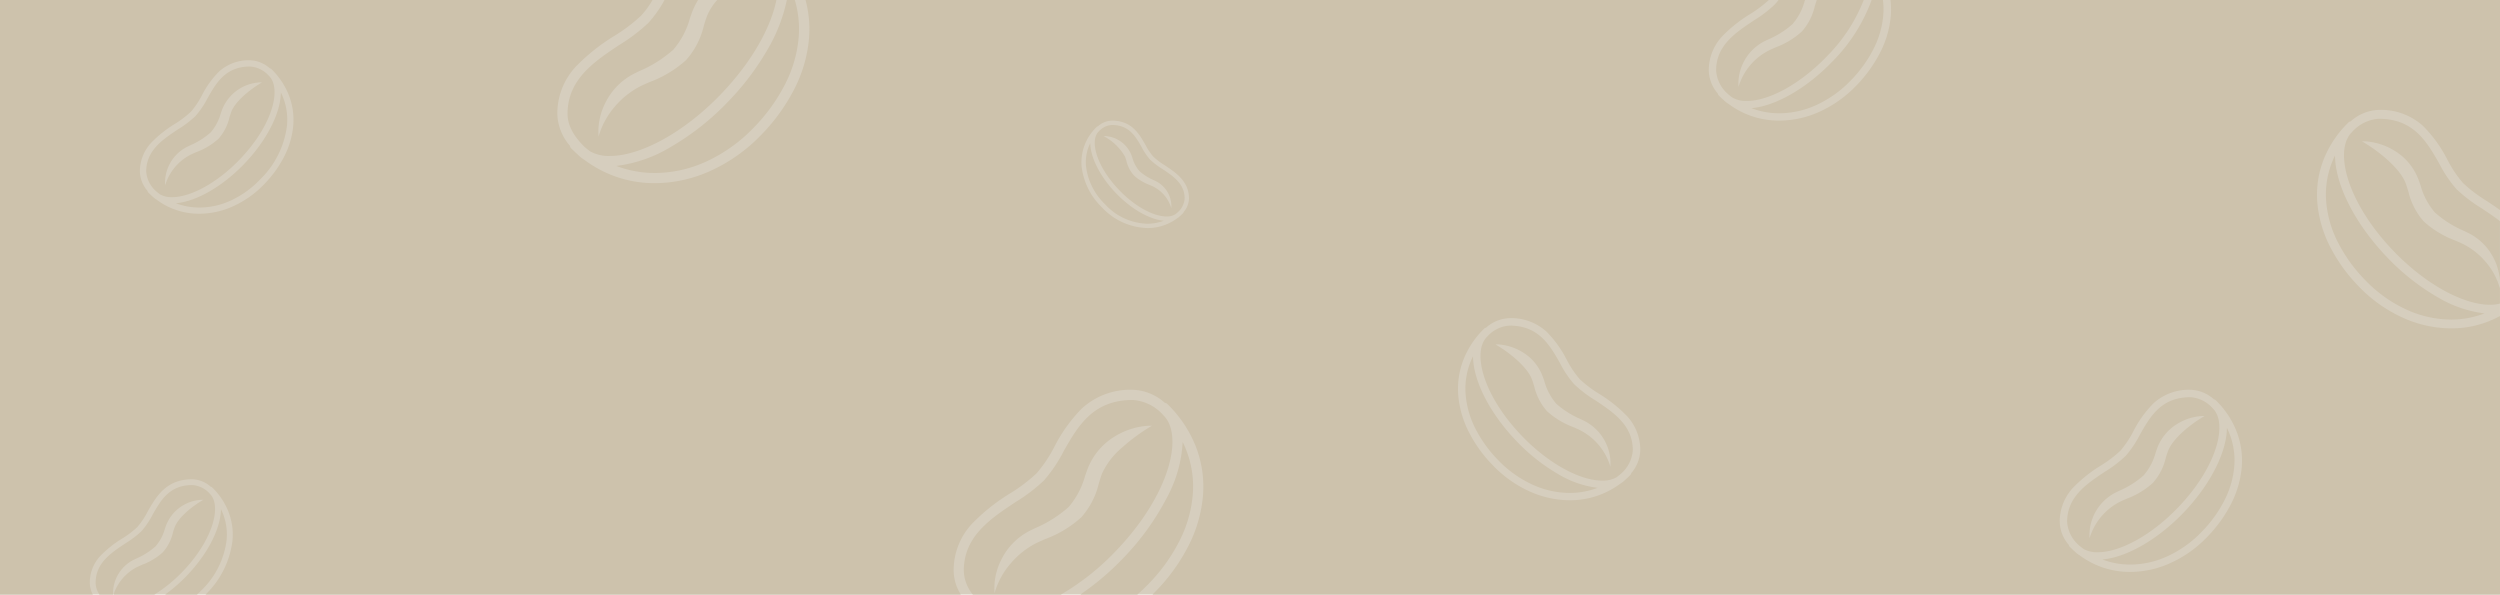 <svg xmlns="http://www.w3.org/2000/svg" width="349.002" height="83.001" viewBox="0 0 349.002 83.001">
  <g id="Gruppe_114" data-name="Gruppe 114" transform="translate(-807 -2260)">
    <rect id="Rechteck_2138" data-name="Rechteck 2138" width="349" height="83" transform="translate(807 2260)"
          fill="#d6cebe"/>
    <path id="Differenzmenge_54" data-name="Differenzmenge 54"
          d="M8188.123,1928.587h-105.43l.015-.015,0,0a12.576,12.576,0,0,0,3.754-7.584,8.862,8.862,0,0,0-.531-3.863,9.664,9.664,0,0,0-2.295-3.478.388.388,0,0,0-.217-.114,4.061,4.061,0,0,0-2.57-1.044c-3.67,0-5.045,2.418-6.258,4.551a10.84,10.84,0,0,1-1.426,2.13,13.035,13.035,0,0,1-2.1,1.592l-.005,0a15.491,15.491,0,0,0-3.038,2.415,5.451,5.451,0,0,0-1.485,3.763,3.583,3.583,0,0,0,.422,1.648H8054v-83h91.094a12.328,12.328,0,0,1-1.605,2.19,23,23,0,0,1-3.712,2.813,27.316,27.316,0,0,0-5.357,4.258,9.608,9.608,0,0,0-2.617,6.635,7.079,7.079,0,0,0,1.75,4.442.717.717,0,0,0,.247.424c.223.223.519.514.83.787.023.021.043.041.065.063l.017.017.009.009a4.877,4.877,0,0,0,.9.7,16.177,16.177,0,0,0,9.791,3.229,18.923,18.923,0,0,0,7.782-1.721,22.958,22.958,0,0,0,7.125-5.076,26.054,26.054,0,0,0,4.631-6.468,19.068,19.068,0,0,0,1.986-6.9,15.733,15.733,0,0,0-.48-5.4h134.473a17.384,17.384,0,0,1-2.616,1.965,19.733,19.733,0,0,0-3.873,3.08,6.946,6.946,0,0,0-1.894,4.8,5.1,5.1,0,0,0,1.266,3.212.5.5,0,0,0,.178.308c.222.225.412.406.6.568l.012.011.021.022.032.032a3.55,3.55,0,0,0,.65.5,11.7,11.7,0,0,0,7.081,2.336,13.688,13.688,0,0,0,5.628-1.244,16.626,16.626,0,0,0,5.153-3.672,18.855,18.855,0,0,0,3.349-4.679,13.78,13.78,0,0,0,1.437-4.989,11.609,11.609,0,0,0-.033-2.251H8403v29.32c-.655-.474-1.334-.925-1.934-1.323l0,0a19.875,19.875,0,0,1-3.22-2.441,16.579,16.579,0,0,1-2.182-3.256,18.676,18.676,0,0,0-3.367-4.686,8.771,8.771,0,0,0-6.207-2.276,6.159,6.159,0,0,0-3.934,1.6.61.61,0,0,0-.329.175,14.791,14.791,0,0,0-3.511,5.322,13.521,13.521,0,0,0-.811,5.908,16.534,16.534,0,0,0,1.724,5.988,22.609,22.609,0,0,0,4.018,5.613,19.9,19.9,0,0,0,6.181,4.4,16.423,16.423,0,0,0,6.753,1.493A14.03,14.03,0,0,0,8403,1889.7v38.885H8214.885c.161-.159.326-.324.489-.494a25.824,25.824,0,0,0,4.588-6.41,18.917,18.917,0,0,0,1.969-6.837,15.451,15.451,0,0,0-.926-6.746,16.9,16.9,0,0,0-4.008-6.077.7.7,0,0,0-.38-.2,7.105,7.105,0,0,0-4.488-1.823,10.014,10.014,0,0,0-7.088,2.6,21.3,21.3,0,0,0-3.844,5.351,18.937,18.937,0,0,1-2.491,3.717,22.755,22.755,0,0,1-3.672,2.783l0,0a27.071,27.071,0,0,0-5.309,4.22,9.521,9.521,0,0,0-2.594,6.575,6.371,6.371,0,0,0,1,3.338ZM8359.789,1900a7.308,7.308,0,0,0-5.173,1.9,15.52,15.52,0,0,0-2.8,3.9l-.006.01a13.771,13.771,0,0,1-1.818,2.714,16.7,16.7,0,0,1-2.685,2.034,19.775,19.775,0,0,0-3.875,3.08,6.948,6.948,0,0,0-1.894,4.8,5.116,5.116,0,0,0,1.266,3.212.517.517,0,0,0,.18.308c.229.23.419.411.6.568a.752.752,0,0,0,.065.065,3.538,3.538,0,0,0,.646.5,11.7,11.7,0,0,0,7.082,2.336,13.681,13.681,0,0,0,5.628-1.244,16.607,16.607,0,0,0,5.153-3.672,18.835,18.835,0,0,0,3.349-4.679,13.779,13.779,0,0,0,1.437-4.989,11.258,11.258,0,0,0-.675-4.926,12.315,12.315,0,0,0-2.927-4.435.52.52,0,0,0-.276-.148A5.119,5.119,0,0,0,8359.789,1900Zm-95.057-10a5.189,5.189,0,0,0-3.277,1.329.514.514,0,0,0-.274.148,12.344,12.344,0,0,0-2.927,4.435,11.28,11.28,0,0,0-.675,4.926,13.8,13.8,0,0,0,1.437,4.989,18.826,18.826,0,0,0,3.35,4.679,16.588,16.588,0,0,0,5.15,3.672,13.681,13.681,0,0,0,5.628,1.244,11.706,11.706,0,0,0,7.083-2.338,3.571,3.571,0,0,0,.65-.5l.03-.032.01-.01.023-.024c.19-.165.388-.351.6-.568a.506.506,0,0,0,.177-.308,5.11,5.11,0,0,0,1.267-3.212,6.948,6.948,0,0,0-1.894-4.8,19.771,19.771,0,0,0-3.875-3.08,16.692,16.692,0,0,1-2.685-2.034,13.828,13.828,0,0,1-1.816-2.712l0,0a15.543,15.543,0,0,0-2.8-3.9A7.317,7.317,0,0,0,8264.732,1890Zm-55.518-27.577a3.052,3.052,0,0,0-1.933.785.3.3,0,0,0-.163.084,6.806,6.806,0,0,0-2.124,5.524,9.457,9.457,0,0,0,2.823,5.706,9.008,9.008,0,0,0,6.359,2.9,6.907,6.907,0,0,0,4.181-1.378,2.116,2.116,0,0,0,.382-.3l.038-.038c.111-.1.214-.2.354-.335a.311.311,0,0,0,.105-.182,3.015,3.015,0,0,0,.747-1.895c0-2.388-1.809-3.59-3.405-4.65a9.846,9.846,0,0,1-1.583-1.2,8.2,8.2,0,0,1-1.069-1.6C8213.013,1864.243,8211.979,1862.423,8209.215,1862.423Zm-120.3-8.424a6.163,6.163,0,0,0-4.361,1.6,13.1,13.1,0,0,0-2.364,3.292,11.649,11.649,0,0,1-1.532,2.288,14.022,14.022,0,0,1-2.261,1.713,16.665,16.665,0,0,0-3.267,2.6,5.853,5.853,0,0,0-1.6,4.043,4.312,4.312,0,0,0,1.068,2.707.445.445,0,0,0,.149.26c.181.183.347.34.507.479.01.012.021.023.033.034l0,0,.018.017a2.869,2.869,0,0,0,.547.422,9.859,9.859,0,0,0,5.97,1.969,11.521,11.521,0,0,0,4.74-1.049,14.006,14.006,0,0,0,4.342-3.094,15.858,15.858,0,0,0,2.822-3.942,11.617,11.617,0,0,0,1.21-4.206,9.5,9.5,0,0,0-.569-4.15,10.387,10.387,0,0,0-2.465-3.737.429.429,0,0,0-.234-.122A4.357,4.357,0,0,0,8088.919,1854Zm-19.122,74.588h-1.908a2.978,2.978,0,0,1-.536-1.648c0-2.739,2.116-4.141,4.162-5.5a13.572,13.572,0,0,0,2.239-1.7,11.46,11.46,0,0,0,1.551-2.289l0-.005c1.156-2.037,2.35-4.144,5.544-4.144a3.574,3.574,0,0,1,2.444,1.209c1.668,1.614.533,6.376-3.817,10.893a20.357,20.357,0,0,1-3.915,3.186h-5.708a6.645,6.645,0,0,1,3.3-3.849c.209-.1.452-.208.708-.32a8.831,8.831,0,0,0,2.881-1.742,6.252,6.252,0,0,0,1.4-2.726l0-.012c.081-.265.158-.514.246-.748.5-1.337,2.37-2.887,3.995-3.83-.038,0-.078,0-.13,0s-.09,0-.138,0a5.585,5.585,0,0,0-4.936,3.6c-.046.126-.09.253-.136.387l-.011.032a6.361,6.361,0,0,1-1.317,2.483,9.888,9.888,0,0,1-2.7,1.7l-.353.172a5.239,5.239,0,0,0-2.874,4.853Zm132.315,0v0h-12.3a5.5,5.5,0,0,1-1.26-3.338c0-4.781,3.695-7.232,7.267-9.6a23.489,23.489,0,0,0,3.912-2.979,19.866,19.866,0,0,0,2.712-4l0-.008c2.02-3.559,4.106-7.238,9.685-7.238a6.224,6.224,0,0,1,4.267,2.112c2.915,2.82.932,11.137-6.668,19.023a34.8,34.8,0,0,1-7.613,6.029Zm12.442-23.569c-.074,0-.141,0-.2,0a10.158,10.158,0,0,0-4.617,1.43,9.152,9.152,0,0,0-4,4.86c-.092.253-.181.51-.256.728a11.171,11.171,0,0,1-2.3,4.338,17.19,17.19,0,0,1-4.706,2.959c-.24.117-.438.213-.629.307a8.971,8.971,0,0,0-4.051,4.063,8.827,8.827,0,0,0-.95,4.694,10.911,10.911,0,0,1,2.29-4.2,11.5,11.5,0,0,1,3.556-2.8c.372-.181.811-.372,1.234-.557a15.4,15.4,0,0,0,5.032-3.043,10.9,10.9,0,0,0,2.456-4.768l.012-.038c.14-.454.271-.882.421-1.284a10.448,10.448,0,0,1,2.823-3.656,25.393,25.393,0,0,1,4.155-3.034C8214.726,1905.02,8214.639,1905.017,8214.555,1905.017Zm-1.78,23.569h-7.961a37.2,37.2,0,0,0,5.938-5.028,35.811,35.811,0,0,0,6.14-8.478,18.263,18.263,0,0,0,2.217-7.789,13.951,13.951,0,0,1,1.4,7.445,17.443,17.443,0,0,1-1.825,6.315,24.4,24.4,0,0,1-4.333,6.042c-.509.528-1.038,1.031-1.575,1.494Zm-131.256,0h-4.473a21.636,21.636,0,0,0,3.019-2.614c2.926-3.039,4.759-6.608,4.783-9.314a8,8,0,0,1,.8,4.262,11.77,11.77,0,0,1-3.526,7.075c-.195.2-.4.4-.605.59Zm269.875-4.187a10.837,10.837,0,0,1-3.9-.713c3.386-.29,7.713-2.776,11.292-6.489,3.729-3.873,6.067-8.424,6.1-11.876a10.192,10.192,0,0,1,1.021,5.434,12.72,12.72,0,0,1-1.331,4.611,17.842,17.842,0,0,1-3.163,4.41,15.732,15.732,0,0,1-4.82,3.459A12.532,12.532,0,0,1,8351.394,1924.4Zm-4.55-1.72a3.838,3.838,0,0,1-1.993-.471c-.215-.162-.394-.3-.568-.454a4.751,4.751,0,0,1-1.705-3.326c0-3.494,2.7-5.28,5.3-7.008a17.142,17.142,0,0,0,2.855-2.175,14.436,14.436,0,0,0,1.979-2.921l0-.009c1.475-2.6,3-5.279,7.068-5.279a4.558,4.558,0,0,1,3.117,1.54c2.127,2.059.678,8.131-4.868,13.889C8354.4,1920.241,8350.008,1922.68,8346.844,1922.68Zm14.728-19.016c-.054,0-.105,0-.159,0a7.405,7.405,0,0,0-3.37,1.043,6.686,6.686,0,0,0-2.925,3.547c-.054.149-.105.3-.159.456l-.023.068,0,.006a8.12,8.12,0,0,1-1.681,3.169,12.471,12.471,0,0,1-3.436,2.161l-.116.057-.341.167a6.673,6.673,0,0,0-3.651,6.394,8.4,8.4,0,0,1,4.268-5.111c.264-.129.567-.262.89-.4l.018-.008a11.273,11.273,0,0,0,3.667-2.219,7.973,7.973,0,0,0,1.792-3.474c.114-.373.209-.679.318-.97.642-1.7,3.021-3.68,5.094-4.883C8361.7,1903.666,8361.638,1903.663,8361.571,1903.663Zm-88.44,10.736a12.529,12.529,0,0,1-5.2-1.164,15.723,15.723,0,0,1-4.821-3.459,17.793,17.793,0,0,1-3.163-4.41,12.725,12.725,0,0,1-1.331-4.611,10.175,10.175,0,0,1,1.023-5.434c.03,3.45,2.366,8,6.1,11.876a26.217,26.217,0,0,0,5.813,4.588,13.924,13.924,0,0,0,5.479,1.9A10.844,10.844,0,0,1,8273.131,1914.4Zm4.549-1.72c-3.164,0-7.558-2.438-11.193-6.212-5.545-5.758-6.994-11.831-4.868-13.889a4.554,4.554,0,0,1,3.114-1.54c4.073,0,5.6,2.684,7.071,5.281l0,.007.008.014a14.354,14.354,0,0,0,1.972,2.907,17.341,17.341,0,0,0,2.853,2.174c2.609,1.729,5.308,3.517,5.308,7.009a4.76,4.76,0,0,1-1.7,3.326c-.182.159-.366.3-.57.454A3.8,3.8,0,0,1,8277.68,1912.68Zm-14.717-19.017-.193,0c2.076,1.207,4.456,3.186,5.095,4.885.113.3.212.622.315.963a7.975,7.975,0,0,0,1.794,3.481,11.252,11.252,0,0,0,3.668,2.219l.027.012c.318.14.619.271.88.4a8.389,8.389,0,0,1,4.267,5.111,6.669,6.669,0,0,0-3.65-6.394c-.131-.065-.272-.134-.421-.206l-.037-.018a12.511,12.511,0,0,1-3.436-2.161,8.137,8.137,0,0,1-1.675-3.156l0-.007-.017-.047c-.059-.17-.113-.33-.172-.49a6.68,6.68,0,0,0-2.924-3.547,7.427,7.427,0,0,0-3.371-1.045Zm133.2-3.468a15.031,15.031,0,0,1-6.235-1.4,18.874,18.874,0,0,1-5.784-4.15,21.346,21.346,0,0,1-3.794-5.292,15.248,15.248,0,0,1-1.6-5.531,12.219,12.219,0,0,1,1.224-6.52c.04,4.145,2.844,9.6,7.32,14.248a31.4,31.4,0,0,0,6.973,5.507,16.7,16.7,0,0,0,6.574,2.28A13.012,13.012,0,0,1,8396.16,1890.2Zm5.46-2.063c-3.8,0-9.069-2.926-13.431-7.455-6.653-6.907-8.391-14.191-5.839-16.661a5.465,5.465,0,0,1,3.737-1.849c4.882,0,6.711,3.219,8.48,6.333l.007.012a17.077,17.077,0,0,0,2.373,3.5,20.678,20.678,0,0,0,3.42,2.607l0,0c.875.579,1.78,1.178,2.628,1.839v8.329a8.181,8.181,0,0,0-1.15-3.656,7.859,7.859,0,0,0-3.248-3.01c-.172-.086-.357-.176-.554-.271a15.033,15.033,0,0,1-4.117-2.591,9.76,9.76,0,0,1-2.012-3.789c-.084-.246-.156-.452-.228-.648a8.016,8.016,0,0,0-3.507-4.256,8.911,8.911,0,0,0-4.045-1.254c-.063,0-.126,0-.19,0s-.133,0-.217,0c2.487,1.447,5.342,3.821,6.11,5.86.131.349.245.722.365,1.116l.013.04a9.561,9.561,0,0,0,2.152,4.176,13.518,13.518,0,0,0,4.4,2.661l.018.008c.389.17.756.331,1.072.485a10.062,10.062,0,0,1,3.115,2.45,9.548,9.548,0,0,1,2,3.68c.009-.083.016-.158.02-.231v2.412A5.731,5.731,0,0,1,8401.62,1888.133Zm-187.449-11.314a8.281,8.281,0,0,1-5.912-2.727,8.827,8.827,0,0,1-2.652-5.324,6.014,6.014,0,0,1,.6-3.205c.018,2.036,1.4,4.72,3.6,7.006,2.109,2.19,4.662,3.657,6.662,3.83A6.392,6.392,0,0,1,8214.171,1876.819Zm2.683-1.014c-1.865,0-4.458-1.439-6.6-3.667-3.273-3.4-4.128-6.98-2.872-8.194a2.689,2.689,0,0,1,1.838-.909c2.405,0,3.3,1.586,4.174,3.12a8.5,8.5,0,0,0,1.167,1.722,10.2,10.2,0,0,0,1.686,1.283c1.539,1.022,3.132,2.078,3.132,4.136a2.8,2.8,0,0,1-1.007,1.962c-.1.087-.2.168-.306.246l0,0-.022.018A2.266,2.266,0,0,1,8216.854,1875.805Zm-8.683-11.222-.112,0a7.372,7.372,0,0,1,3,2.88c.065.173.121.357.181.552l.006.019a4.686,4.686,0,0,0,1.059,2.052,6.622,6.622,0,0,0,2.161,1.308c.212.092.385.168.537.243a4.955,4.955,0,0,1,2.518,3.015,3.928,3.928,0,0,0-2.154-3.771l-.277-.136a7.4,7.4,0,0,1-2.021-1.271,4.811,4.811,0,0,1-.987-1.863l-.034-.1c-.025-.075-.052-.149-.078-.221a4.2,4.2,0,0,0-3.714-2.709Zm-126.328,9.977a9.138,9.138,0,0,1-3.288-.6c2.854-.244,6.5-2.338,9.515-5.467,3.144-3.265,5.114-7.1,5.14-10.008a8.579,8.579,0,0,1,.861,4.581,12.629,12.629,0,0,1-3.785,7.6,13.276,13.276,0,0,1-4.063,2.914A10.563,10.563,0,0,1,8081.843,1874.56Zm-3.834-1.447a3.251,3.251,0,0,1-1.682-.4l-.08-.062-.014-.011c-.128-.1-.26-.2-.385-.311a4.01,4.01,0,0,1-1.435-2.8c0-2.94,2.272-4.448,4.469-5.906a14.661,14.661,0,0,0,2.408-1.832,12.355,12.355,0,0,0,1.665-2.456l.008-.016c1.242-2.186,2.526-4.445,5.955-4.445a3.84,3.84,0,0,1,2.625,1.3c1.792,1.735.571,6.852-4.1,11.7C8084.376,1871.057,8080.674,1873.113,8078.009,1873.113Zm12.4-16.027-.125,0a6.011,6.011,0,0,0-5.3,3.87c-.052.143-.1.286-.161.456a6.852,6.852,0,0,1-1.411,2.66,10.52,10.52,0,0,1-2.881,1.813l-.042.021c-.126.061-.247.12-.358.175a5.623,5.623,0,0,0-3.077,5.387,7.087,7.087,0,0,1,3.6-4.307c.222-.108.479-.221.752-.34l.009,0a9.5,9.5,0,0,0,3.095-1.87,6.719,6.719,0,0,0,1.512-2.936l.007-.024c.085-.277.165-.54.257-.785.542-1.434,2.547-3.1,4.294-4.117Zm55.018,12.65a14.981,14.981,0,0,1-5.394-.986,19.237,19.237,0,0,0,7.574-2.627,36.253,36.253,0,0,0,8.039-6.345,36.866,36.866,0,0,0,5.486-7.241,23.053,23.053,0,0,0,2.717-6.95h1.11a14.3,14.3,0,0,1,.533,5.286,17.6,17.6,0,0,1-1.841,6.373,24.659,24.659,0,0,1-4.372,6.1,21.758,21.758,0,0,1-6.665,4.783A17.327,17.327,0,0,1,8145.428,1869.736Zm-6.291-2.377a5.274,5.274,0,0,1-2.76-.65l-.1-.074c-.229-.176-.465-.358-.687-.555-1.586-1.569-2.357-3.073-2.357-4.6,0-4.827,3.729-7.3,7.335-9.69a24.041,24.041,0,0,0,3.948-3.007,16.6,16.6,0,0,0,2.257-3.2h4.686a9.719,9.719,0,0,0-.887,1.832c-.088.243-.175.495-.256.731a11.255,11.255,0,0,1-2.322,4.381,17.309,17.309,0,0,1-4.74,2.984c-.215.1-.438.213-.643.314a9.058,9.058,0,0,0-4.09,4.1,8.9,8.9,0,0,0-.958,4.737,11.014,11.014,0,0,1,2.311-4.241,11.6,11.6,0,0,1,3.589-2.823c.367-.18.793-.366,1.244-.563l.015-.006a15.572,15.572,0,0,0,5.066-3.064,11.017,11.017,0,0,0,2.479-4.811c.144-.471.28-.916.438-1.335a7.8,7.8,0,0,1,1.421-2.235h8.265c-.834,4.113-3.67,8.917-7.779,13.182C8149.585,1863.987,8143.51,1867.359,8139.138,1867.359Zm163.256-5.959a10.846,10.846,0,0,1-3.9-.713c3.388-.29,7.715-2.776,11.291-6.489a23.728,23.728,0,0,0,5.5-8.611h1.582a10.63,10.63,0,0,1,.039,2.169,12.693,12.693,0,0,1-1.33,4.611,17.818,17.818,0,0,1-3.162,4.41,15.725,15.725,0,0,1-4.821,3.459A12.525,12.525,0,0,1,8302.394,1861.4Zm-4.549-1.72a3.807,3.807,0,0,1-2-.471l-.02-.015c-.172-.131-.366-.28-.549-.439a4.757,4.757,0,0,1-1.7-3.326c0-3.494,2.7-5.28,5.3-7.008a17.348,17.348,0,0,0,2.854-2.175,7.422,7.422,0,0,0,.563-.661h3.7l-.07.2a8.148,8.148,0,0,1-1.679,3.166,12.481,12.481,0,0,1-3.444,2.164l-.034.017-.417.2a6.678,6.678,0,0,0-3.65,6.394,8.4,8.4,0,0,1,4.269-5.111c.268-.131.578-.267.906-.411a11.258,11.258,0,0,0,3.669-2.219,7.953,7.953,0,0,0,1.792-3.478c.091-.3.191-.63.3-.93h6.553a23.029,23.029,0,0,1-5.159,7.881C8305.4,1857.241,8301.009,1859.68,8297.845,1859.68Z"
          transform="translate(-7247 414.414)" fill="#cdc2ac"/>
  </g>
</svg>
